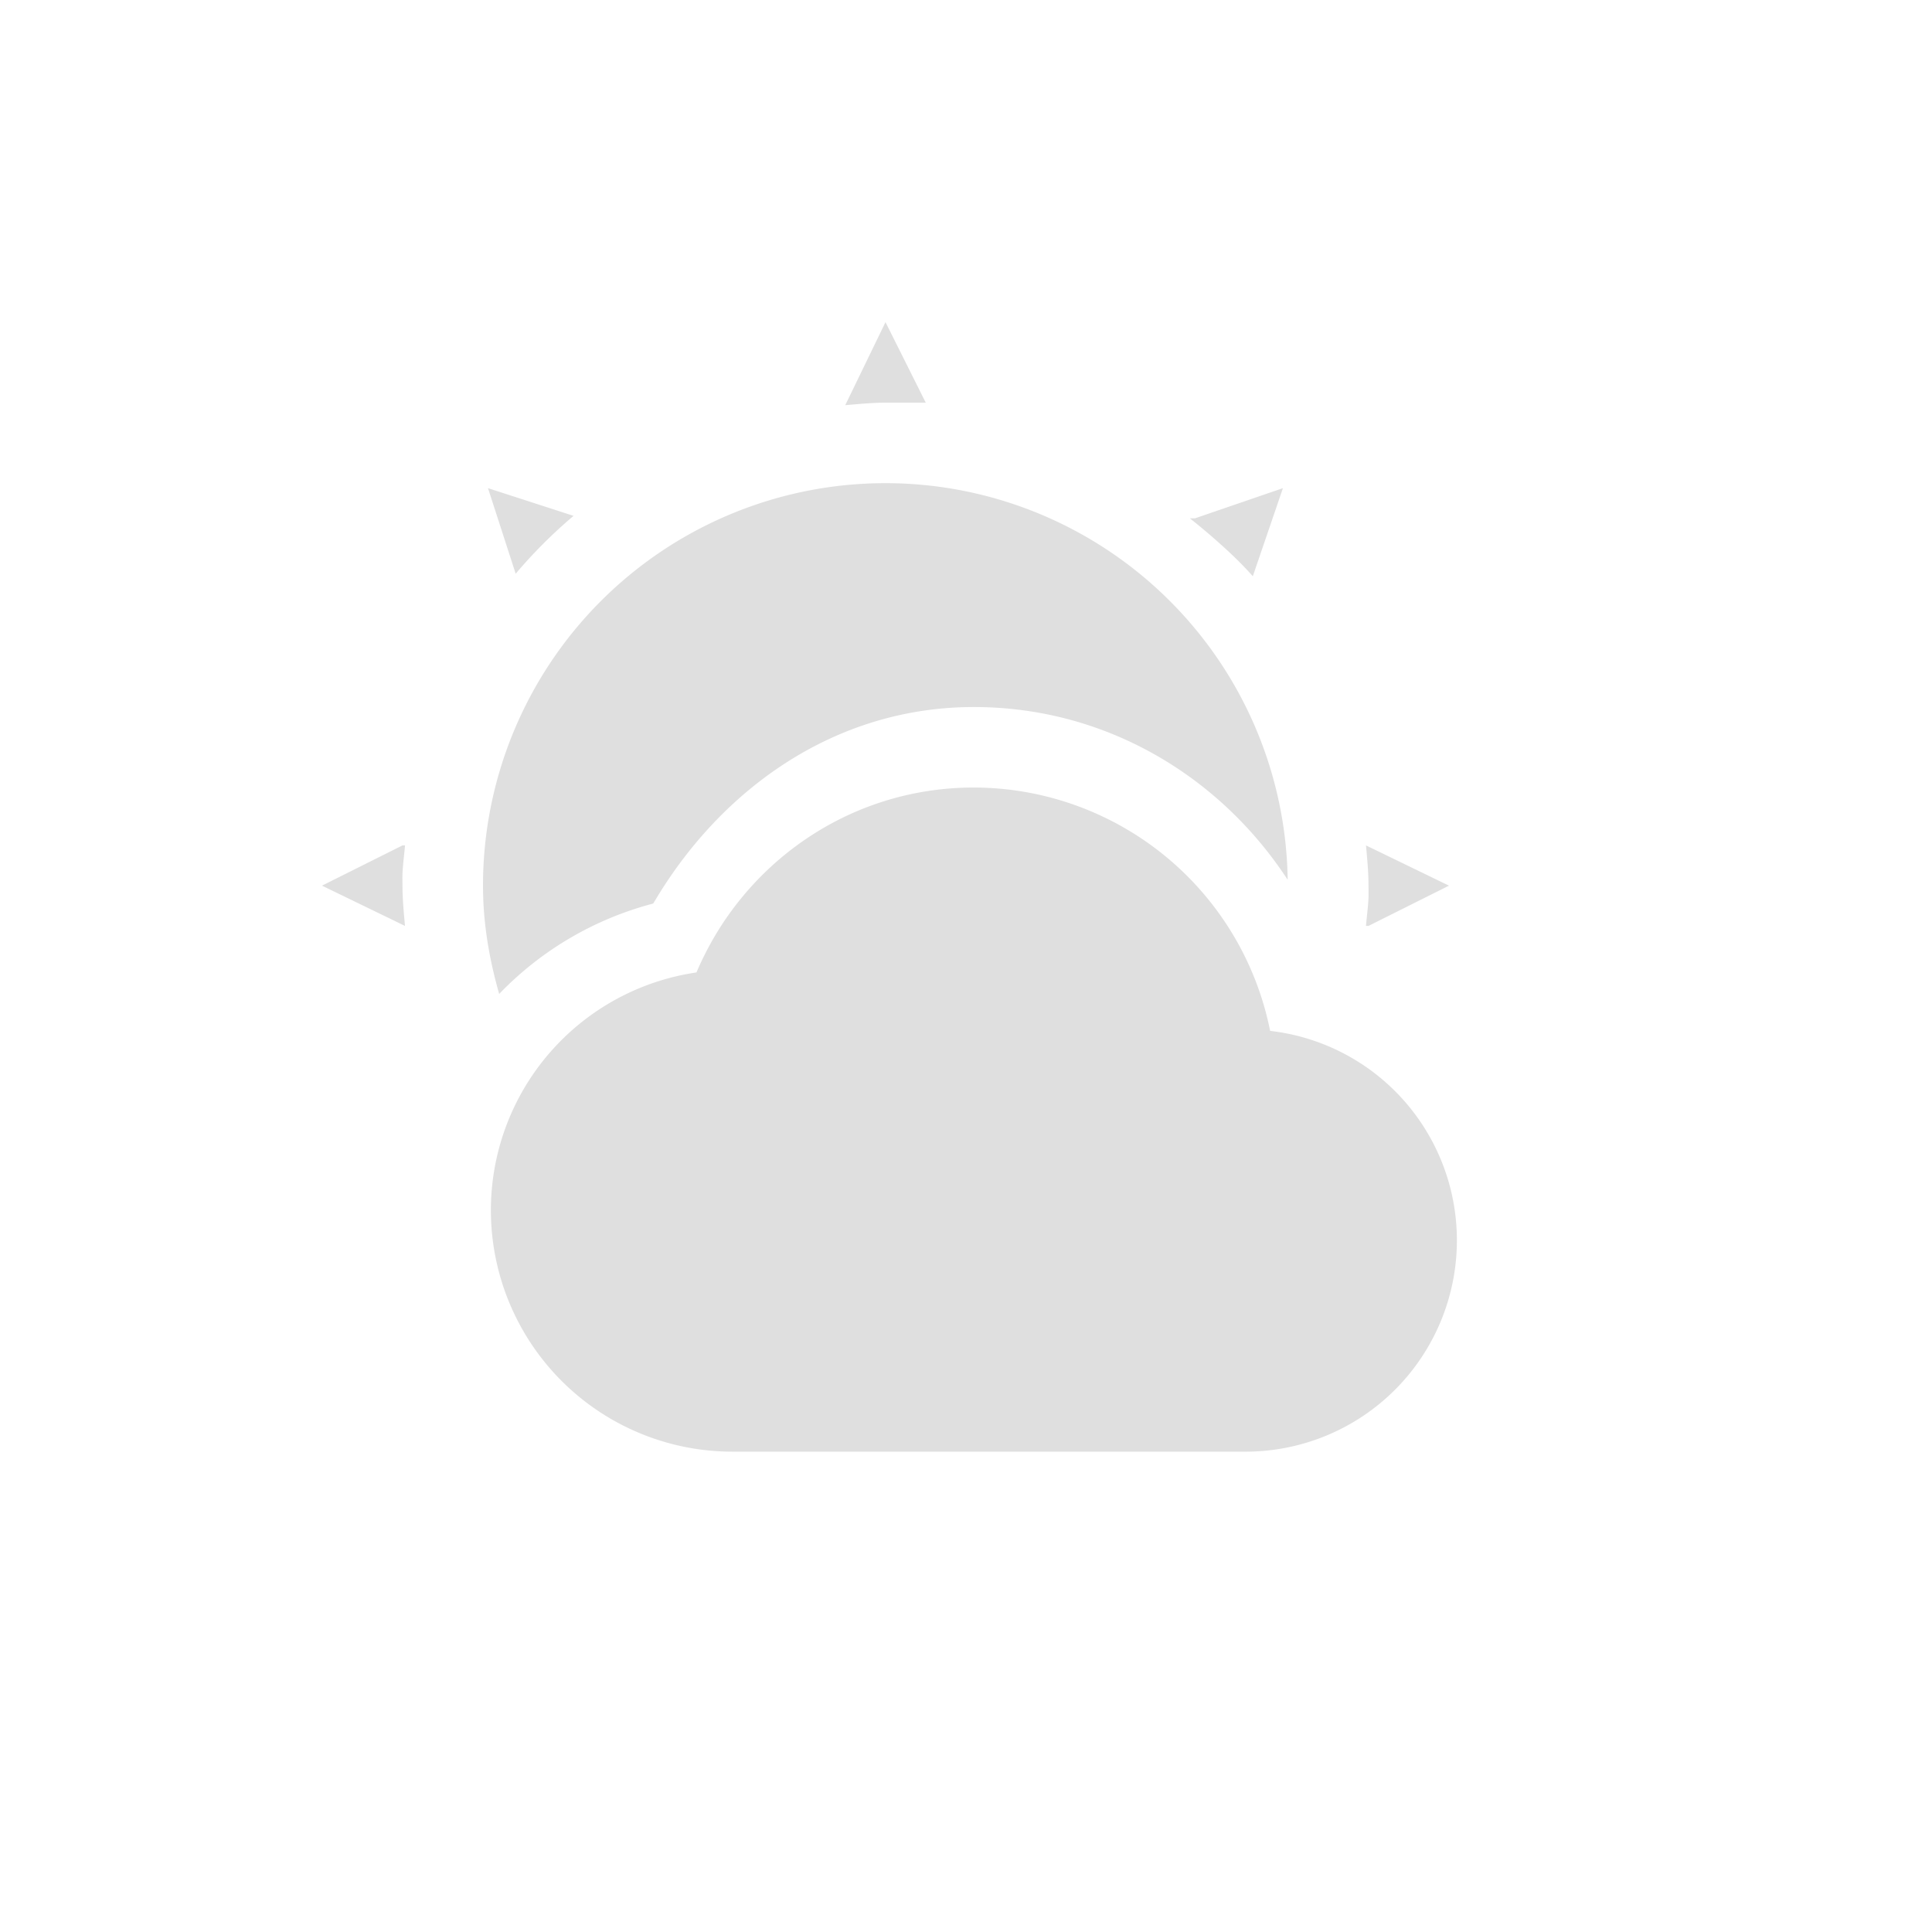 <svg xmlns="http://www.w3.org/2000/svg" width="24" height="24"><defs><style id="current-color-scheme" type="text/css">.ColorScheme-Text{color:#dfdfdf;}.ColorScheme-Highlight{color:#5294e2;}</style></defs><defs><style id="current-color-scheme" type="text/css"></style></defs><path d="M11 4.002l-.5 1.031c.162-.013.335-.031.5-.031h.5l-.5-1zm0 2a5 5 0 0 0-5 5c0 .47.079.917.201 1.345a4.094 4.094 0 0 1 1.914-1.123c.824-1.405 2.24-2.441 3.983-2.441 1.642 0 3.059.862 3.898 2.146A4.998 4.998 0 0 0 11 6.002zm-4.938.062l.344 1.063c.22-.26.46-.5.719-.719l-1.063-.344zm9.875 0l-1.093.375h-.063c.14.111.275.225.406.344.132.119.258.242.376.375l.374-1.094zm-3.84 3.719c-1.553 0-2.875.95-3.445 2.297a2.986 2.986 0 0 0-2.554 2.953 3 3 0 0 0 3 3h6.375a2.625 2.625 0 0 0 2.625-2.625 2.618 2.618 0 0 0-2.32-2.602 3.759 3.759 0 0 0-3.68-3.023zM5 10.502l-1 .5 1.031.5c-.015-.17-.031-.327-.031-.5 0-.028-.002-.084 0-.156.006-.116.022-.233.031-.344H5zm11.969 0c.015.17.031.326.031.5 0 .027.002.083 0 .156-.006.116-.022.232-.031.344H17l1-.5-1.031-.5z" fill="currentColor" class="ColorScheme-Text"/></svg>